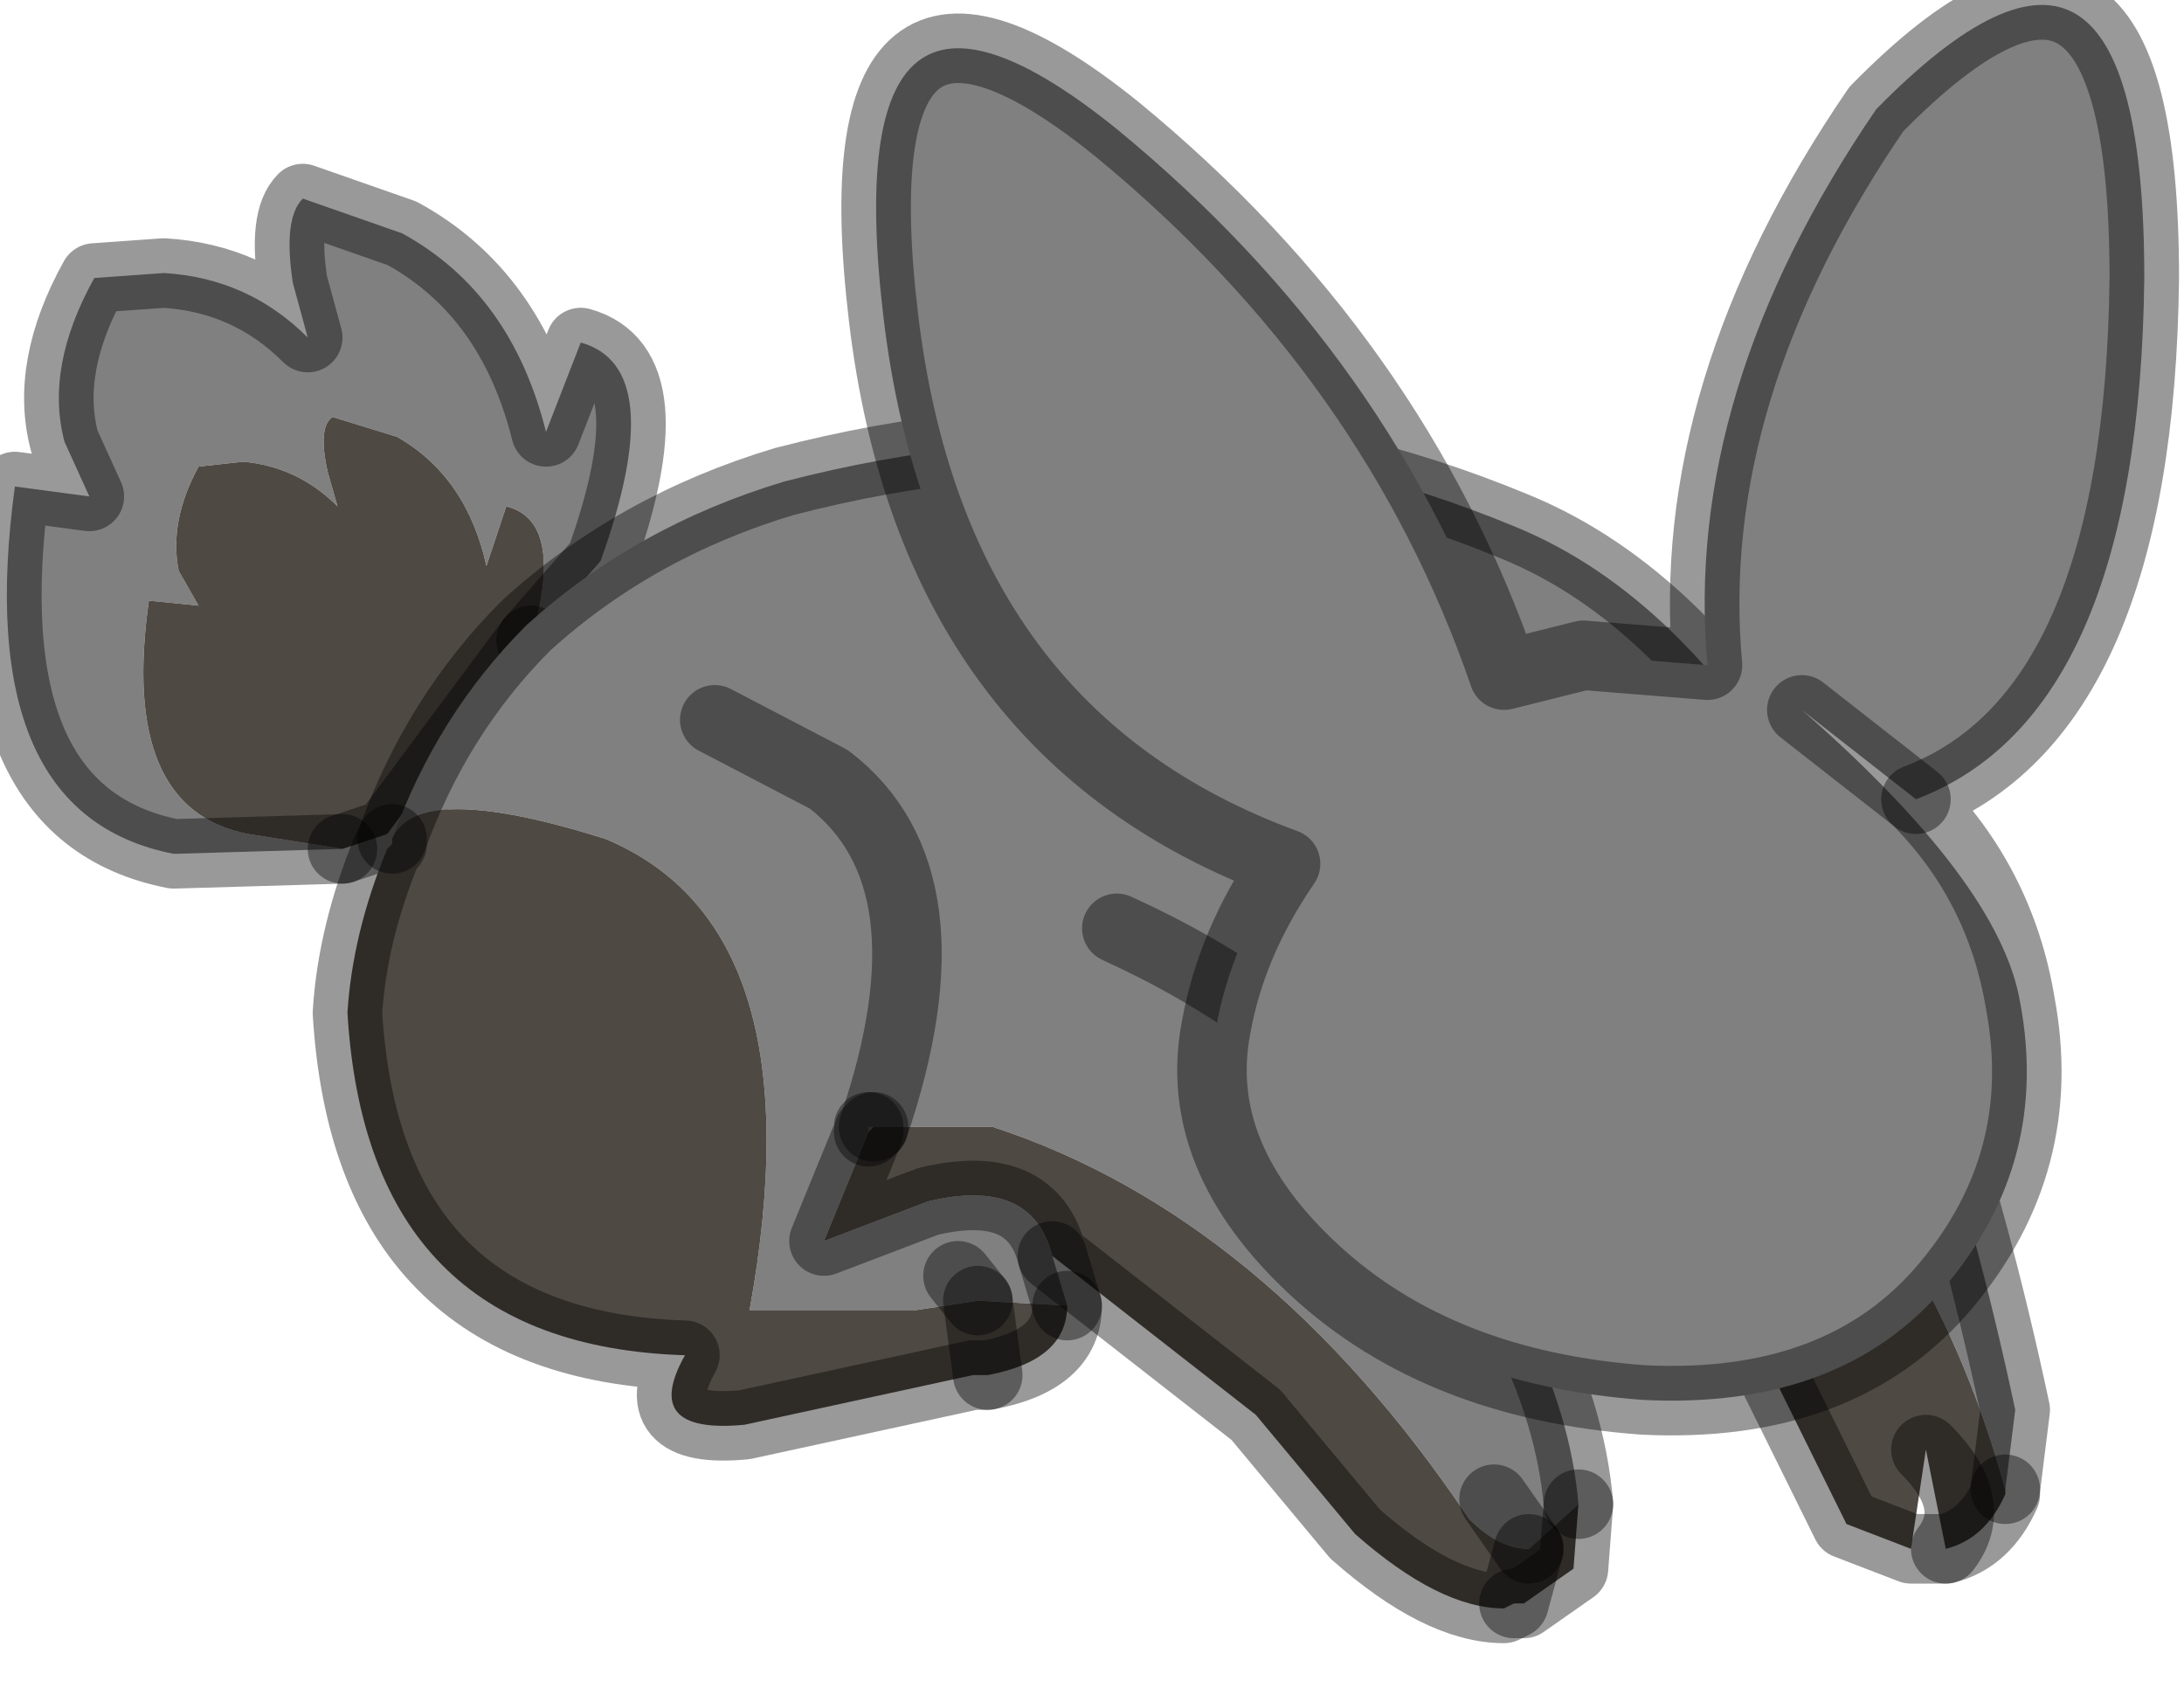 <?xml version="1.0" encoding="utf-8"?>
<svg version="1.1" id="Layer_1"
xmlns="http://www.w3.org/2000/svg"
xmlns:xlink="http://www.w3.org/1999/xlink"
width="22px" height="17px"
xml:space="preserve">
<g id="PathID_2272" transform="matrix(1, 0, 0, 1, 0.05, 0.05)">
<path style="fill:#808080;fill-opacity:1" d="M5.05 5.05L4.85 5.65Q4.65 4.75 3.95 4.35L3.3 4.15Q3.15 4.25 3.25 4.7L3.35 5.05Q2.95 4.65 2.4 4.6L1.95 4.65Q1.65 5.2 1.75 5.7L1.95 6.05L1.45 6Q1.15 8.1 2.45 8.35L3.4 8.5L1.7 8.55Q-0.35 8.15 0.1 4.85L0.85 4.95L0.6 4.4Q0.4 3.65 0.9 2.75L1.6 2.7Q2.45 2.75 3.05 3.35L2.9 2.8Q2.8 2.15 3 1.95L4 2.3Q5.1 2.9 5.45 4.3L5.8 3.4Q6.7 3.65 6 5.6L5.3 6.4Q5.65 5.2 5.05 5.05" />
<path style="fill:#4F4943;fill-opacity:1" d="M3.4 8.5L2.45 8.35Q1.15 8.1 1.45 6L1.95 6.05L1.75 5.7Q1.65 5.2 1.95 4.65L2.4 4.6Q2.95 4.65 3.35 5.05L3.25 4.7Q3.15 4.25 3.3 4.15L3.95 4.35Q4.65 4.75 4.85 5.65L5.05 5.05Q5.65 5.2 5.3 6.4L3.85 8.35L3.4 8.5" />
<path style="fill:none;stroke-width:0.7;stroke-linecap:round;stroke-linejoin:round;stroke-miterlimit:3;stroke:#000000;stroke-opacity:0.4" d="M5.3 6.4L6 5.6Q6.7 3.65 5.8 3.4L5.45 4.3Q5.1 2.9 4 2.3L3 1.95Q2.8 2.15 2.9 2.8L3.05 3.35Q2.45 2.75 1.6 2.7L0.9 2.75Q0.4 3.65 0.6 4.4L0.85 4.95L0.1 4.85Q-0.35 8.15 1.7 8.55L3.4 8.5" />
<path style="fill:none;stroke-width:0.7;stroke-linecap:round;stroke-linejoin:round;stroke-miterlimit:3;stroke:#000000;stroke-opacity:0.4" d="M5.3 6.4L3.85 8.35L3.4 8.5" />
</g>
<g id="PathID_2273" transform="matrix(1, 0, 0, 1, 0.05, 0.05)">
<path style="fill:#D5BDA0;fill-opacity:1" d="M8.7 11.3L8.75 11.3L8.7 11.35L8.7 11.3" />
<path style="fill:#808080;fill-opacity:1" d="M15.85 15.1L15.35 15.55L15 15.05L15.35 15.55Q15.05 15.55 14.75 15.25Q12.7 12.2 9.95 11.3L8.75 11.3Q9.6 8.8 8.3 7.8L7.15 7.2L8.3 7.8Q9.6 8.8 8.75 11.3L8.7 11.3L8.7 11.35L8.25 12.45L9.3 12.05Q10.35 11.8 10.55 12.6L10.7 13.1L9.8 13.05L9.6 12.8L9.8 13.05L9.15 13.15L7.5 13.15Q8.2 9.3 6.05 8.4Q4.15 7.8 3.9 8.4Q4.35 7.15 5.25 6.25Q6.35 5.25 7.85 4.8Q11.7 3.8 15.2 5.25Q18.65 6.65 20.25 14.15L20.15 14.95Q19.35 12.05 17.25 10.35L15.35 9.25L16.2 10.55L15.45 10.45Q14.55 10.3 13.9 11.25Q12.85 10.05 11.2 9.3Q12.85 10.05 13.9 11.25Q15.7 13.3 15.85 15.1" />
<path style="fill:#4F4943;fill-opacity:1" d="M16.2 10.55L15.35 9.25L17.25 10.35Q19.35 12.05 20.15 14.95L20.15 15Q19.95 15.45 19.55 15.55Q19.9 15.1 19.35 14.55L19.2 15.55L18.55 15.3L16.3 10.75L16.2 10.55M9.9 13.8L9.8 13.05L10.7 13.1Q10.7 13.65 9.9 13.8L9.75 13.8L7.45 14.3Q6.4 14.4 6.85 13.6Q3.65 13.5 3.45 10.15Q3.5 9.35 3.85 8.5L3.9 8.45L3.9 8.4Q4.15 7.8 6.05 8.4Q8.2 9.3 7.5 13.15L9.15 13.15L9.8 13.05L9.9 13.8M15.2 16.1L15.1 16.15Q14.45 16.15 13.6 15.4L12.6 14.2L10.55 12.6Q10.35 11.8 9.3 12.05L8.25 12.45L8.7 11.35L8.75 11.3L9.95 11.3Q12.7 12.2 14.75 15.25Q15.05 15.55 15.35 15.55L15.85 15.1L15.2 16.1M15.85 15.1L15.8 15.75L15.3 16.1L15.2 16.1L15.35 15.55M19.35 14.55Q19.9 15.1 19.55 15.55" />
<path style="fill:none;stroke-width:0.7;stroke-linecap:round;stroke-linejoin:round;stroke-miterlimit:3;stroke:#000000;stroke-opacity:0.4" d="M11.2 9.3Q12.85 10.05 13.9 11.25Q14.55 10.3 15.45 10.45L16.2 10.55L15.35 9.25" />
<path style="fill:none;stroke-width:0.7;stroke-linecap:round;stroke-linejoin:round;stroke-miterlimit:3;stroke:#000000;stroke-opacity:0.4" d="M20.15 14.95L20.25 14.15Q18.65 6.65 15.2 5.25Q11.7 3.8 7.85 4.8Q6.35 5.25 5.25 6.25Q4.35 7.15 3.9 8.4" />
<path style="fill:none;stroke-width:0.7;stroke-linecap:round;stroke-linejoin:round;stroke-miterlimit:3;stroke:#000000;stroke-opacity:0.4" d="M9.8 13.05L9.6 12.8" />
<path style="fill:none;stroke-width:0.7;stroke-linecap:round;stroke-linejoin:round;stroke-miterlimit:3;stroke:#000000;stroke-opacity:0.4" d="M20.15 14.95L20.15 15Q19.95 15.45 19.55 15.55L19.2 15.55L18.55 15.3L16.3 10.75L16.2 10.55" />
<path style="fill:none;stroke-width:0.7;stroke-linecap:round;stroke-linejoin:round;stroke-miterlimit:3;stroke:#000000;stroke-opacity:0.4" d="M10.7 13.1Q10.7 13.65 9.9 13.8L9.75 13.8L7.45 14.3Q6.4 14.4 6.85 13.6Q3.65 13.5 3.45 10.15Q3.5 9.35 3.85 8.5L3.9 8.45L3.9 8.4" />
<path style="fill:none;stroke-width:0.7;stroke-linecap:round;stroke-linejoin:round;stroke-miterlimit:3;stroke:#000000;stroke-opacity:0.4" d="M7.15 7.2L8.3 7.8Q9.6 8.8 8.75 11.3" />
<path style="fill:none;stroke-width:0.7;stroke-linecap:round;stroke-linejoin:round;stroke-miterlimit:3;stroke:#000000;stroke-opacity:0.4" d="M15.35 15.55L15 15.05" />
<path style="fill:none;stroke-width:0.7;stroke-linecap:round;stroke-linejoin:round;stroke-miterlimit:3;stroke:#000000;stroke-opacity:0.4" d="M8.7 11.35L8.75 11.3" />
<path style="fill:none;stroke-width:0.7;stroke-linecap:round;stroke-linejoin:round;stroke-miterlimit:3;stroke:#000000;stroke-opacity:0.4" d="M8.7 11.3L8.7 11.35L8.25 12.45L9.3 12.05Q10.35 11.8 10.55 12.6L12.6 14.2L13.6 15.4Q14.45 16.15 15.1 16.15L15.2 16.1L15.35 15.55" />
<path style="fill:none;stroke-width:0.7;stroke-linecap:round;stroke-linejoin:round;stroke-miterlimit:3;stroke:#000000;stroke-opacity:0.4" d="M15.85 15.1Q15.7 13.3 13.9 11.25" />
<path style="fill:none;stroke-width:0.7;stroke-linecap:round;stroke-linejoin:round;stroke-miterlimit:3;stroke:#000000;stroke-opacity:0.4" d="M9.9 13.8L9.8 13.05" />
<path style="fill:none;stroke-width:0.7;stroke-linecap:round;stroke-linejoin:round;stroke-miterlimit:3;stroke:#000000;stroke-opacity:0.4" d="M10.7 13.1L10.55 12.6" />
<path style="fill:none;stroke-width:0.7;stroke-linecap:round;stroke-linejoin:round;stroke-miterlimit:3;stroke:#000000;stroke-opacity:0.4" d="M15.85 15.1L15.8 15.75L15.3 16.1L15.2 16.1" />
<path style="fill:none;stroke-width:0.7;stroke-linecap:round;stroke-linejoin:round;stroke-miterlimit:3;stroke:#000000;stroke-opacity:0.4" d="M19.55 15.55Q19.9 15.1 19.35 14.55" />
</g>
<g id="PathID_2274" transform="matrix(1, 0, 0, 1, 0.05, 0.05)">
<path style="fill:#808080;fill-opacity:1" d="M12.9 8.65Q9.35 7.35 8.85 3.15Q8.35 -1.05 11.2 1.25Q14 3.55 15.1 6.75L15.9 6.55L17.15 6.65Q16.9 3.9 18.85 1.05Q21.55 -1.7 21.55 2.75Q21.5 7.15 19.25 8L18.1 7.1Q20.1 8.85 20.3 10.05Q20.6 11.65 19.55 12.9Q18.5 14.15 16.5 14.05Q14.45 13.9 13.2 12.75Q11.95 11.6 12.2 10.3Q12.35 9.45 12.9 8.65M18.1 7.1L19.25 8" />
<path style="fill:none;stroke-width:0.7;stroke-linecap:round;stroke-linejoin:round;stroke-miterlimit:3;stroke:#000000;stroke-opacity:0.4" d="M12.9 8.65Q9.35 7.35 8.85 3.15Q8.35 -1.05 11.2 1.25Q14 3.55 15.1 6.75L15.9 6.55L17.15 6.65Q16.9 3.9 18.85 1.05Q21.55 -1.7 21.55 2.75Q21.5 7.15 19.25 8Q20.1 8.85 20.3 10.05Q20.6 11.65 19.55 12.9Q18.5 14.15 16.5 14.05Q14.45 13.9 13.2 12.75Q11.95 11.6 12.2 10.3Q12.35 9.45 12.9 8.65z" />
<path style="fill:none;stroke-width:0.7;stroke-linecap:round;stroke-linejoin:round;stroke-miterlimit:3;stroke:#000000;stroke-opacity:0.4" d="M18.1 7.1L19.25 8" />
</g>
</svg>

